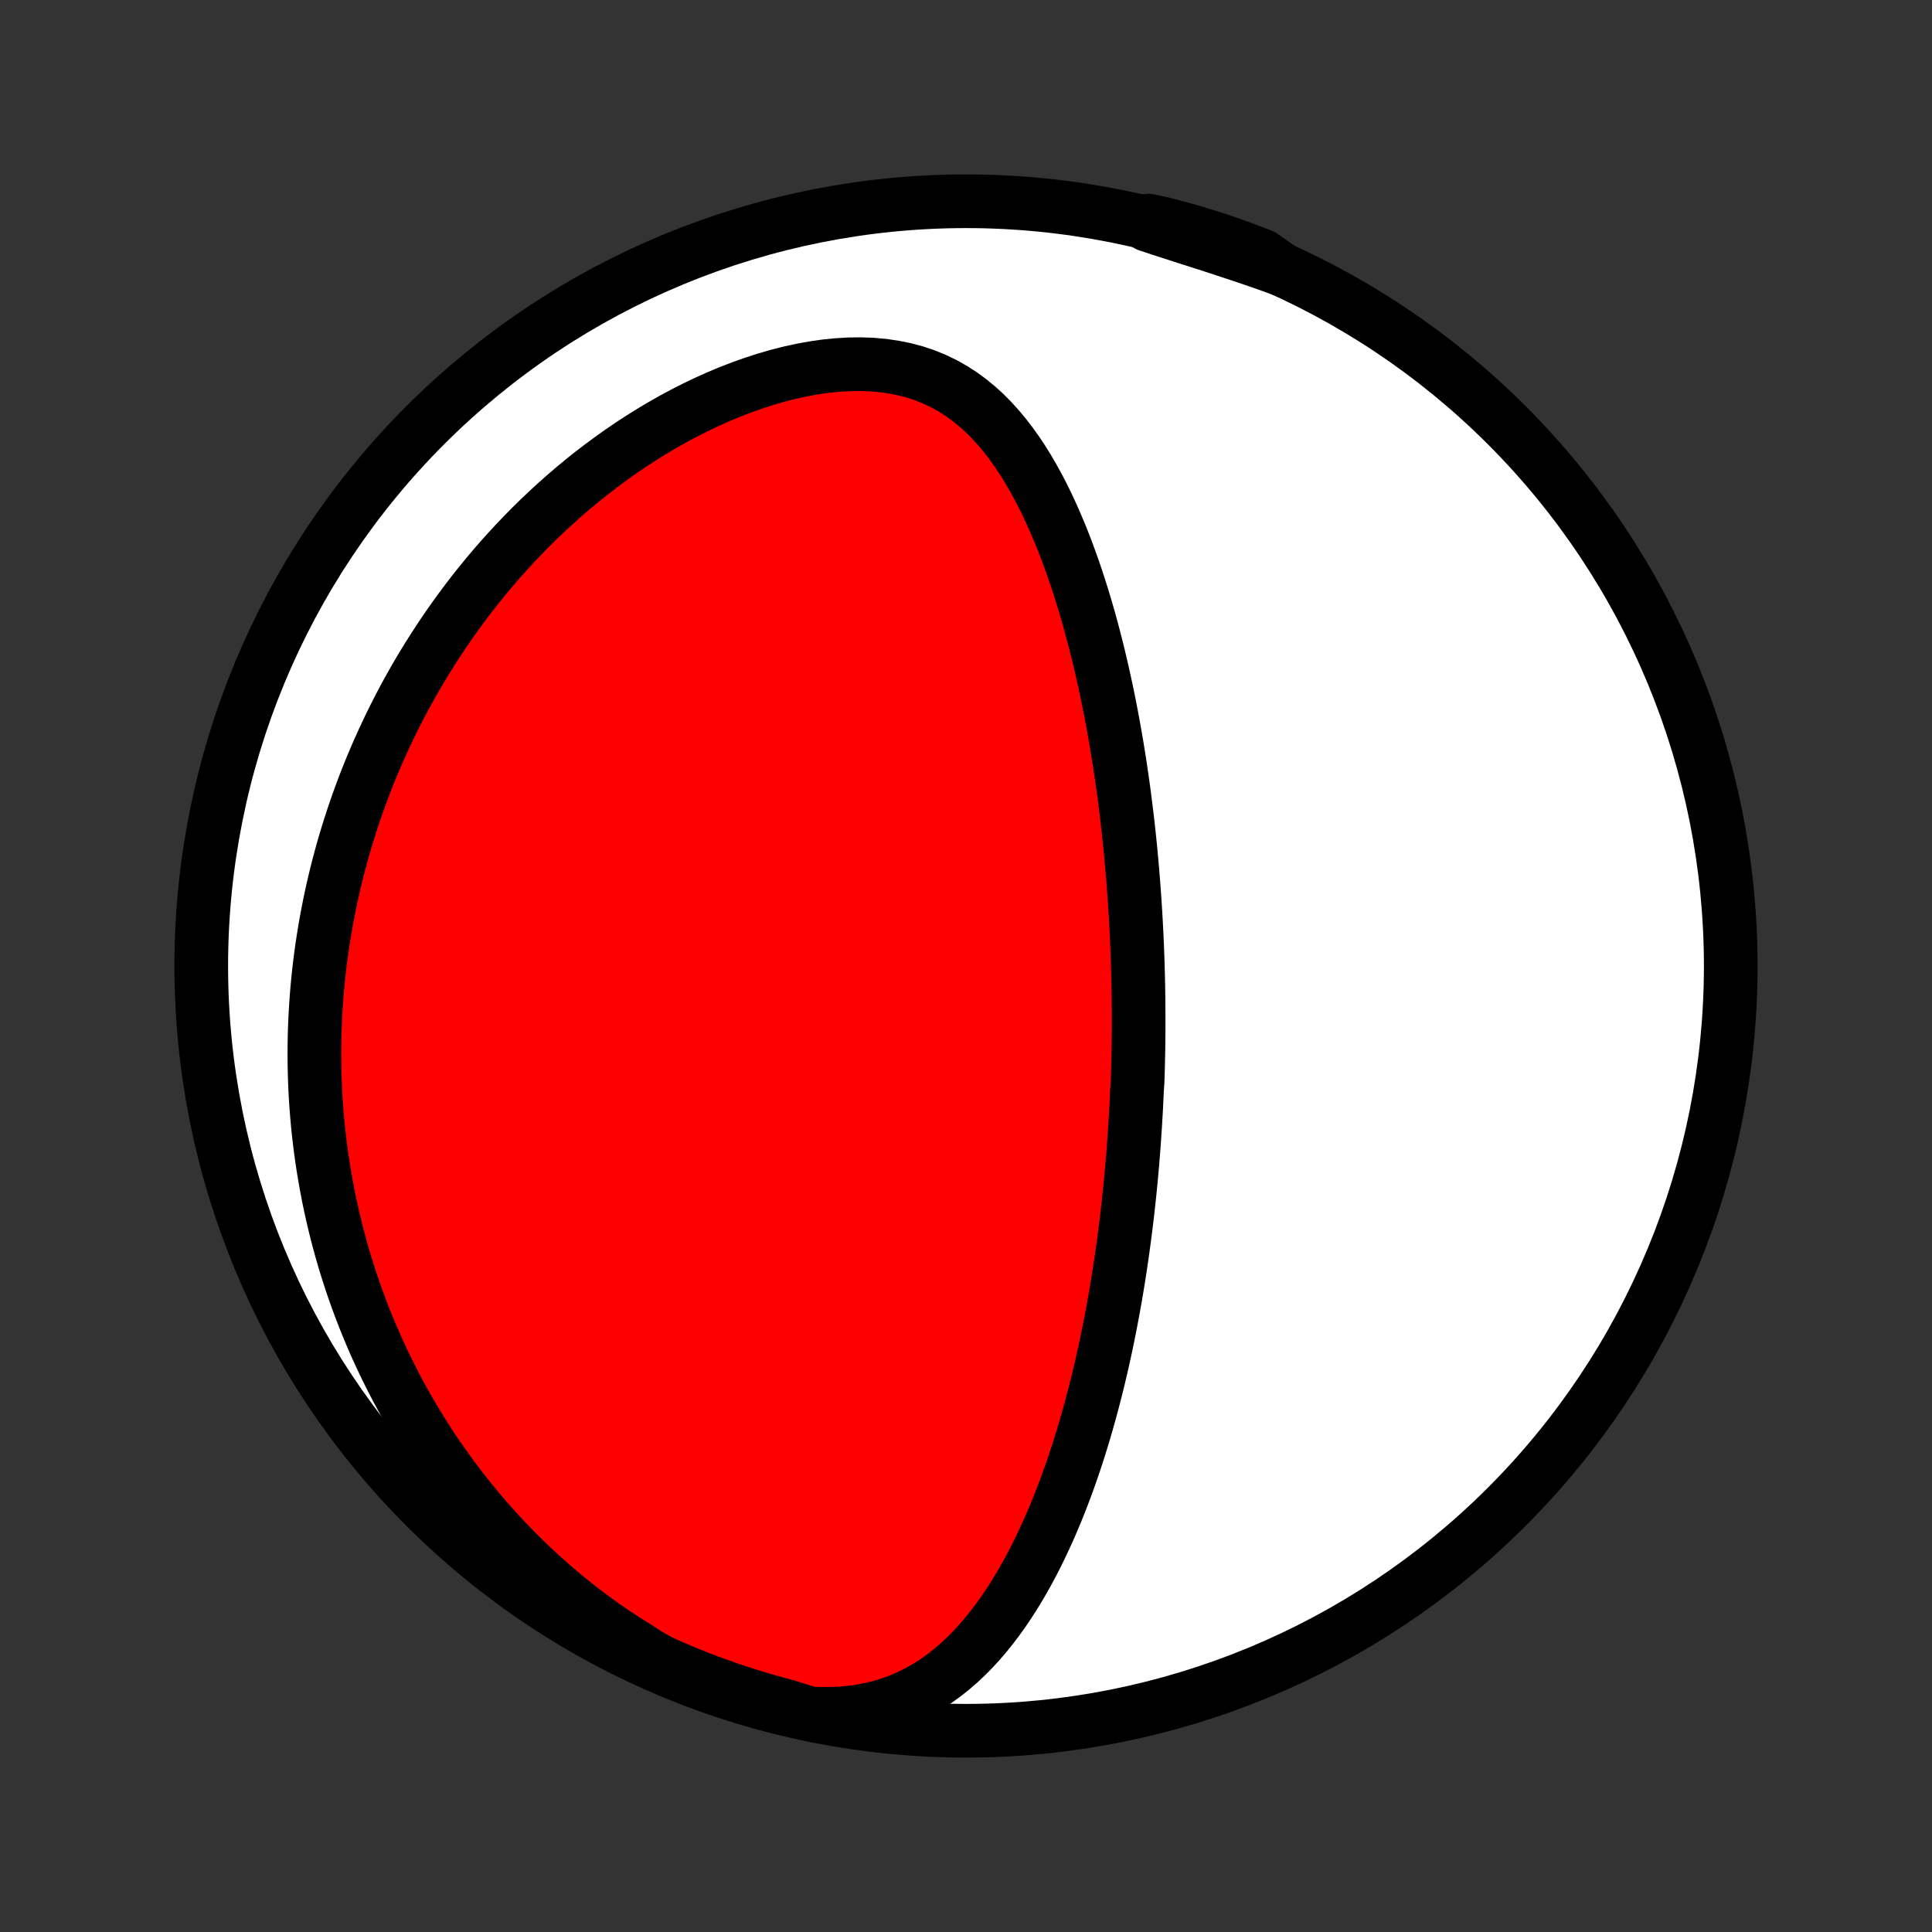 <?xml version="1.0" encoding="utf-8" standalone="no"?>
<!DOCTYPE svg PUBLIC "-//W3C//DTD SVG 1.1//EN"
  "http://www.w3.org/Graphics/SVG/1.1/DTD/svg11.dtd">
<!-- Created with matplotlib (http://matplotlib.org/) -->
<svg height="72pt" version="1.1" viewBox="0 0 72 72" width="72pt" xmlns="http://www.w3.org/2000/svg" xmlns:xlink="http://www.w3.org/1999/xlink">
 <rect x="0" y="0" width="72" height="72" fill="#333333" stroke="none"/>
 <defs>
  <style type="text/css">
*{stroke-linecap:butt;stroke-linejoin:round;}
  </style>
 </defs>
 <g id="figure_1">
  <g id="patch_1">
   <path d="
M0 72
L72 72
L72 0
L0 0
z
" style="fill:none;"/>
  </g>
  <g id="axes_1">
   <g id="PatchCollection_1">
    <defs>
     <path d="
M36 -7.5
C43.558 -7.5 50.808 -10.503 56.153 -15.848
C61.497 -21.192 64.5 -28.442 64.5 -36
C64.5 -43.558 61.497 -50.808 56.153 -56.153
C50.808 -61.497 43.558 -64.5 36 -64.5
C28.442 -64.5 21.192 -61.497 15.848 -56.153
C10.503 -50.808 7.5 -43.558 7.5 -36
C7.5 -28.442 10.503 -21.192 15.848 -15.848
C21.192 -10.503 28.442 -7.5 36 -7.5
z
" id="C0_0_a811fe30f3"/>
     <path d="
M30.167 -8.148
L30.637 -8.129
L31.095 -8.134
L31.541 -8.162
L31.973 -8.214
L32.391 -8.289
L32.794 -8.386
L33.182 -8.504
L33.555 -8.641
L33.912 -8.797
L34.254 -8.971
L34.582 -9.16
L34.896 -9.363
L35.197 -9.58
L35.485 -9.809
L35.761 -10.048
L36.025 -10.297
L36.278 -10.555
L36.521 -10.821
L36.754 -11.094
L36.977 -11.373
L37.192 -11.657
L37.398 -11.946
L37.596 -12.239
L37.787 -12.536
L37.97 -12.835
L38.146 -13.138
L38.316 -13.442
L38.48 -13.748
L38.637 -14.056
L38.788 -14.365
L38.934 -14.675
L39.075 -14.985
L39.21 -15.295
L39.341 -15.606
L39.467 -15.916
L39.588 -16.226
L39.705 -16.535
L39.818 -16.844
L39.927 -17.152
L40.032 -17.459
L40.133 -17.765
L40.231 -18.07
L40.325 -18.374
L40.416 -18.676
L40.503 -18.977
L40.588 -19.277
L40.67 -19.575
L40.748 -19.872
L40.824 -20.167
L40.898 -20.461
L40.968 -20.753
L41.037 -21.044
L41.102 -21.333
L41.166 -21.621
L41.227 -21.907
L41.286 -22.191
L41.343 -22.474
L41.398 -22.755
L41.451 -23.035
L41.502 -23.314
L41.552 -23.591
L41.599 -23.866
L41.645 -24.141
L41.689 -24.414
L41.731 -24.685
L41.772 -24.956
L41.811 -25.225
L41.849 -25.492
L41.885 -25.759
L41.92 -26.025
L41.954 -26.29
L41.986 -26.553
L42.017 -26.816
L42.046 -27.078
L42.075 -27.339
L42.102 -27.599
L42.128 -27.858
L42.153 -28.117
L42.176 -28.375
L42.199 -28.632
L42.22 -28.889
L42.24 -29.145
L42.259 -29.401
L42.277 -29.657
L42.294 -29.912
L42.31 -30.167
L42.325 -30.421
L42.34 -30.676
L42.352 -30.93
L42.364 -31.184
L42.376 -31.439
L42.395 -31.693
L42.403 -31.948
L42.41 -32.202
L42.416 -32.457
L42.422 -32.712
L42.426 -32.968
L42.429 -33.224
L42.432 -33.48
L42.433 -33.737
L42.433 -33.994
L42.433 -34.252
L42.431 -34.511
L42.429 -34.77
L42.425 -35.03
L42.421 -35.291
L42.415 -35.553
L42.408 -35.816
L42.401 -36.08
L42.392 -36.345
L42.382 -36.611
L42.371 -36.879
L42.359 -37.148
L42.345 -37.417
L42.331 -37.689
L42.315 -37.962
L42.298 -38.236
L42.28 -38.511
L42.26 -38.789
L42.239 -39.068
L42.217 -39.349
L42.193 -39.631
L42.168 -39.915
L42.142 -40.201
L42.114 -40.489
L42.084 -40.779
L42.053 -41.071
L42.02 -41.365
L41.985 -41.661
L41.948 -41.959
L41.91 -42.259
L41.87 -42.562
L41.828 -42.866
L41.783 -43.173
L41.737 -43.482
L41.689 -43.793
L41.638 -44.106
L41.585 -44.422
L41.529 -44.74
L41.471 -45.06
L41.411 -45.383
L41.348 -45.708
L41.282 -46.034
L41.213 -46.363
L41.141 -46.694
L41.066 -47.028
L40.988 -47.363
L40.907 -47.7
L40.822 -48.038
L40.733 -48.379
L40.641 -48.72
L40.545 -49.064
L40.445 -49.408
L40.34 -49.754
L40.231 -50.1
L40.118 -50.447
L40 -50.794
L39.876 -51.141
L39.748 -51.488
L39.614 -51.835
L39.474 -52.18
L39.328 -52.524
L39.176 -52.867
L39.017 -53.207
L38.851 -53.544
L38.678 -53.877
L38.496 -54.207
L38.307 -54.532
L38.108 -54.851
L37.901 -55.163
L37.683 -55.468
L37.455 -55.765
L37.216 -56.053
L36.965 -56.329
L36.703 -56.594
L36.427 -56.845
L36.138 -57.082
L35.835 -57.304
L35.518 -57.508
L35.187 -57.694
L34.842 -57.86
L34.483 -58.007
L34.11 -58.132
L33.725 -58.235
L33.327 -58.316
L32.919 -58.375
L32.502 -58.413
L32.076 -58.428
L31.643 -58.423
L31.204 -58.397
L30.761 -58.352
L30.315 -58.288
L29.867 -58.206
L29.418 -58.108
L28.97 -57.993
L28.523 -57.863
L28.078 -57.719
L27.637 -57.562
L27.199 -57.393
L26.765 -57.212
L26.336 -57.02
L25.913 -56.817
L25.495 -56.605
L25.084 -56.385
L24.679 -56.156
L24.281 -55.919
L23.89 -55.675
L23.506 -55.425
L23.13 -55.169
L22.761 -54.906
L22.399 -54.639
L22.045 -54.367
L21.699 -54.091
L21.361 -53.81
L21.03 -53.526
L20.707 -53.239
L20.391 -52.948
L20.083 -52.655
L19.783 -52.36
L19.49 -52.062
L19.204 -51.762
L18.926 -51.461
L18.654 -51.158
L18.39 -50.853
L18.133 -50.548
L17.882 -50.241
L17.638 -49.934
L17.401 -49.626
L17.171 -49.317
L16.946 -49.008
L16.728 -48.699
L16.516 -48.389
L16.31 -48.079
L16.11 -47.769
L15.915 -47.459
L15.726 -47.15
L15.543 -46.84
L15.365 -46.53
L15.193 -46.221
L15.025 -45.911
L14.863 -45.602
L14.706 -45.293
L14.553 -44.985
L14.406 -44.676
L14.263 -44.368
L14.124 -44.061
L13.991 -43.753
L13.861 -43.446
L13.736 -43.14
L13.615 -42.833
L13.499 -42.527
L13.386 -42.221
L13.278 -41.915
L13.173 -41.609
L13.073 -41.304
L12.976 -40.999
L12.883 -40.694
L12.794 -40.389
L12.709 -40.083
L12.627 -39.778
L12.549 -39.473
L12.475 -39.168
L12.404 -38.863
L12.337 -38.558
L12.273 -38.252
L12.213 -37.947
L12.156 -37.641
L12.102 -37.334
L12.053 -37.028
L12.006 -36.721
L11.963 -36.413
L11.923 -36.105
L11.887 -35.797
L11.854 -35.487
L11.825 -35.178
L11.799 -34.867
L11.777 -34.556
L11.758 -34.244
L11.742 -33.931
L11.73 -33.617
L11.722 -33.303
L11.717 -32.987
L11.716 -32.67
L11.718 -32.352
L11.725 -32.033
L11.735 -31.713
L11.748 -31.391
L11.766 -31.069
L11.788 -30.744
L11.814 -30.419
L11.843 -30.092
L11.877 -29.764
L11.916 -29.433
L11.958 -29.102
L12.005 -28.769
L12.057 -28.434
L12.113 -28.098
L12.174 -27.759
L12.239 -27.419
L12.31 -27.078
L12.386 -26.734
L12.467 -26.389
L12.553 -26.041
L12.645 -25.692
L12.742 -25.341
L12.845 -24.989
L12.955 -24.634
L13.07 -24.277
L13.191 -23.919
L13.319 -23.559
L13.454 -23.197
L13.595 -22.833
L13.744 -22.467
L13.899 -22.1
L14.062 -21.731
L14.233 -21.361
L14.411 -20.989
L14.597 -20.616
L14.792 -20.241
L14.995 -19.866
L15.206 -19.489
L15.427 -19.112
L15.656 -18.734
L15.895 -18.355
L16.143 -17.976
L16.401 -17.598
L16.669 -17.219
L16.946 -16.841
L17.234 -16.463
L17.533 -16.087
L17.842 -15.712
L18.161 -15.339
L18.492 -14.968
L18.833 -14.6
L19.186 -14.235
L19.549 -13.873
L19.924 -13.515
L20.309 -13.162
L20.705 -12.815
L21.113 -12.473
L21.53 -12.138
L21.959 -11.81
L22.397 -11.49
L22.845 -11.179
L23.302 -10.877
L23.768 -10.586
L24.201 -10.306
L24.655 -10.057
L25.113 -9.855
L25.575 -9.661
L26.039 -9.475
L26.507 -9.297
L26.977 -9.128
L27.45 -8.966
L27.926 -8.813
L28.404 -8.668
L28.885 -8.531
L29.368 -8.402
z
" id="C0_1_f83edf0fcd"/>
     <path d="
M47.758 -61.961
L47.246 -62.145
L46.735 -62.323
L46.224 -62.496
L45.716 -62.664
L45.211 -62.829
L44.71 -62.99
L44.214 -63.148
L43.725 -63.306
L43.243 -63.462
L42.769 -63.619
L42.793 -63.777
L43.275 -63.679
L43.755 -63.556
L44.232 -63.425
L44.707 -63.285
L45.179 -63.137
L45.649 -62.981
L46.115 -62.817
L46.579 -62.645
L47.039 -62.464
z
" id="C0_2_3877396830"/>
    </defs>
    <g clip-path="url(#p1bffca34e9)">
     <use style="fill:#ffffff;stroke:#000000;stroke-width:2.0;" x="0.0" xlink:href="#C0_0_a811fe30f3" y="72.0"/>
    </g>
    <g clip-path="url(#p1bffca34e9)">
     <use style="fill:#ff0000;stroke:#000000;stroke-width:2.0;" x="0.0" xlink:href="#C0_1_f83edf0fcd" y="72.0"/>
    </g>
    <g clip-path="url(#p1bffca34e9)">
     <use style="fill:#ff0000;stroke:#000000;stroke-width:2.0;" x="0.0" xlink:href="#C0_2_3877396830" y="72.0"/>
    </g>
   </g>
  </g>
 </g>
 <defs>
  <clipPath id="p1bffca34e9">
   <rect height="72.0" width="72.0" x="0.0" y="0.0"/>
  </clipPath>
 </defs>
</svg>
